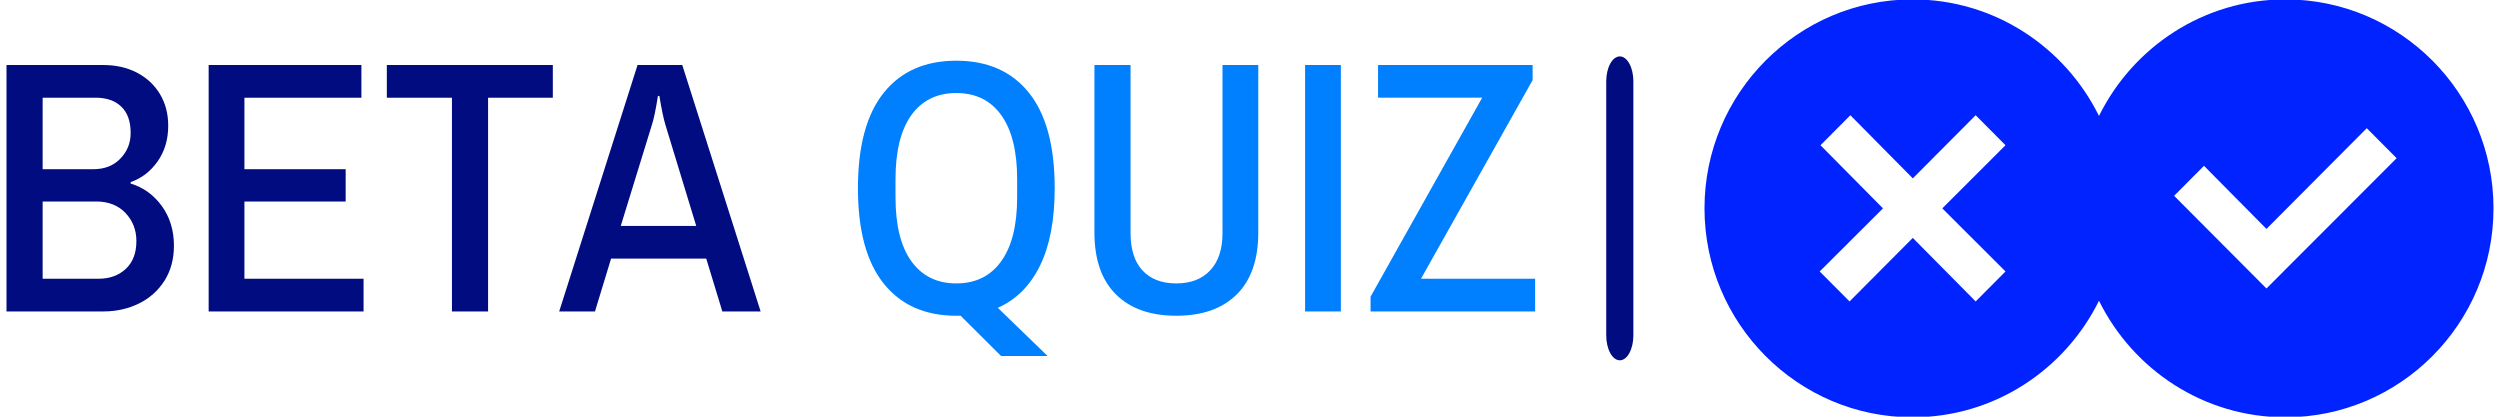 <svg width="108" height="18" viewBox="0 0 108 18" fill="none" xmlns="http://www.w3.org/2000/svg">
<g clip-path="url(#clip0_2311_3417)">
<g clip-path="url(#clip1_2311_3417)">
<g clip-path="url(#clip2_2311_3417)">
<path d="M70.562 3.515C70.562 2.919 70.3 2.437 69.976 2.437C69.652 2.437 69.389 2.919 69.389 3.515V14.486C69.389 15.082 69.652 15.565 69.976 15.565C70.3 15.565 70.562 15.082 70.562 14.486V3.515Z" fill="#010C80"/>
<g clip-path="url(#clip3_2311_3417)">
<g clip-path="url(#clip4_2311_3417)">
<g clip-path="url(#clip5_2311_3417)">
<g clip-path="url(#clip6_2311_3417)">
<path d="M0.281 13.454V2.809H4.47C5.005 2.809 5.485 2.917 5.907 3.134C6.33 3.352 6.662 3.659 6.906 4.056C7.147 4.456 7.267 4.914 7.267 5.431C7.267 6.021 7.116 6.533 6.813 6.967C6.508 7.402 6.118 7.702 5.644 7.867V7.929C6.19 8.095 6.639 8.418 6.989 8.898C7.339 9.38 7.514 9.952 7.514 10.614C7.514 11.193 7.378 11.697 7.106 12.126C6.832 12.556 6.463 12.885 6 13.112C5.536 13.34 5.026 13.454 4.47 13.454H0.281ZM1.842 7.309H4.037C4.521 7.309 4.91 7.156 5.202 6.849C5.497 6.545 5.644 6.176 5.644 5.741C5.644 5.245 5.51 4.867 5.242 4.609C4.975 4.35 4.604 4.221 4.13 4.221H1.842V7.309ZM1.842 12.042H4.253C4.738 12.042 5.132 11.899 5.437 11.613C5.74 11.33 5.892 10.93 5.892 10.412C5.892 9.936 5.735 9.533 5.422 9.202C5.106 8.871 4.686 8.705 4.161 8.705H1.842V12.042ZM9.014 13.454V2.809H15.613V4.221H10.559V7.309H14.933V8.705H10.559V12.042H15.706V13.454H9.014ZM19.524 13.454V4.221H16.711V2.809H23.882V4.221H21.085V13.454H19.524ZM24.157 13.454L27.542 2.809H29.474L32.859 13.454H31.205L30.51 11.173H26.398L25.703 13.454H24.157ZM26.816 9.761H30.077L28.748 5.4C28.665 5.131 28.578 4.712 28.485 4.143H28.423C28.33 4.733 28.243 5.152 28.16 5.4L26.816 9.761Z" fill="#010C80"/>
<path d="M43.245 15.378L41.499 13.64H41.313C39.963 13.64 38.917 13.176 38.176 12.249C37.434 11.325 37.063 9.952 37.063 8.131C37.063 6.31 37.434 4.936 38.176 4.009C38.917 3.084 39.963 2.622 41.313 2.622C42.663 2.622 43.709 3.084 44.451 4.009C45.193 4.936 45.563 6.31 45.563 8.131C45.563 9.496 45.352 10.611 44.93 11.473C44.507 12.338 43.899 12.947 43.106 13.298L45.254 15.378H43.245ZM41.313 12.243C42.148 12.243 42.794 11.925 43.251 11.287C43.711 10.652 43.941 9.729 43.941 8.519V7.743C43.941 6.533 43.711 5.609 43.251 4.971C42.794 4.336 42.148 4.019 41.313 4.019C40.479 4.019 39.831 4.336 39.372 4.971C38.914 5.609 38.686 6.533 38.686 7.743V8.519C38.686 9.729 38.914 10.652 39.372 11.287C39.831 11.925 40.479 12.243 41.313 12.243ZM50.815 13.64C49.694 13.64 48.825 13.332 48.206 12.715C47.588 12.1 47.279 11.209 47.279 10.04V2.808H48.84V10.071C48.84 10.774 49.012 11.312 49.356 11.684C49.703 12.057 50.189 12.243 50.815 12.243C51.446 12.243 51.935 12.054 52.284 11.675C52.636 11.299 52.812 10.764 52.812 10.071V2.808H54.358V10.04C54.358 11.209 54.049 12.1 53.431 12.715C52.812 13.332 51.941 13.64 50.815 13.64ZM56.38 13.454V2.808H57.925V13.454H56.38ZM59.208 13.454V12.817L64.03 4.22H59.532V2.808H66.209V3.46L61.387 12.041H66.317V13.454H59.208Z" fill="#0080FF"/>
</g>
</g>
</g>
</g>
<g clip-path="url(#clip7_2311_3417)">
<g clip-path="url(#clip8_2311_3417)">
<path d="M98.728 -0.026C95.199 -0.026 92.147 2.031 90.676 5.009C89.206 2.031 86.154 -0.026 82.625 -0.026C77.667 -0.026 73.634 4.022 73.634 9C73.634 13.978 77.667 18.027 82.625 18.027C86.153 18.027 89.206 15.97 90.676 12.992C92.147 15.97 95.199 18.027 98.728 18.027C103.686 18.027 107.719 13.978 107.719 9C107.719 4.022 103.686 -0.026 98.728 -0.026ZM86.638 11.727L85.349 13.022L82.633 10.278L79.901 13.022L78.611 11.727L81.344 9.001L78.645 6.274L79.935 4.978L82.633 7.705L85.349 4.978L86.638 6.274L83.907 9.001L86.638 11.727ZM97.911 12.463L93.922 8.459L95.212 7.163L97.911 9.889L102.245 5.538L103.534 6.834L97.911 12.463Z" fill="#0023FF"/>
</g>
</g>
</g>
</g>
</g>
<defs>
<clipPath id="clip0_2311_3417">
<rect width="108" height="18" fill="white"/>
</clipPath>
<clipPath id="clip1_2311_3417">
<rect width="107.438" height="18.053" fill="white" transform="translate(0.281 -0.026)"/>
</clipPath>
<clipPath id="clip2_2311_3417">
<rect width="107.438" height="18.053" fill="white" transform="translate(0.281 -0.026)"/>
</clipPath>
<clipPath id="clip3_2311_3417">
<rect width="66.036" height="13.063" fill="white" transform="translate(0.281 2.469)"/>
</clipPath>
<clipPath id="clip4_2311_3417">
<rect width="66.036" height="13.063" fill="white" transform="translate(0.281 2.469)"/>
</clipPath>
<clipPath id="clip5_2311_3417">
<rect width="66.036" height="13.063" fill="white" transform="translate(0.281 2.469)"/>
</clipPath>
<clipPath id="clip6_2311_3417">
<rect width="66.036" height="13.063" fill="white" transform="translate(0.281 2.469)"/>
</clipPath>
<clipPath id="clip7_2311_3417">
<rect width="34.085" height="18.053" fill="white" transform="translate(73.634 -0.026)"/>
</clipPath>
<clipPath id="clip8_2311_3417">
<rect width="34.085" height="18.053" fill="white" transform="translate(73.634 -0.026)"/>
</clipPath>
</defs>
</svg>
